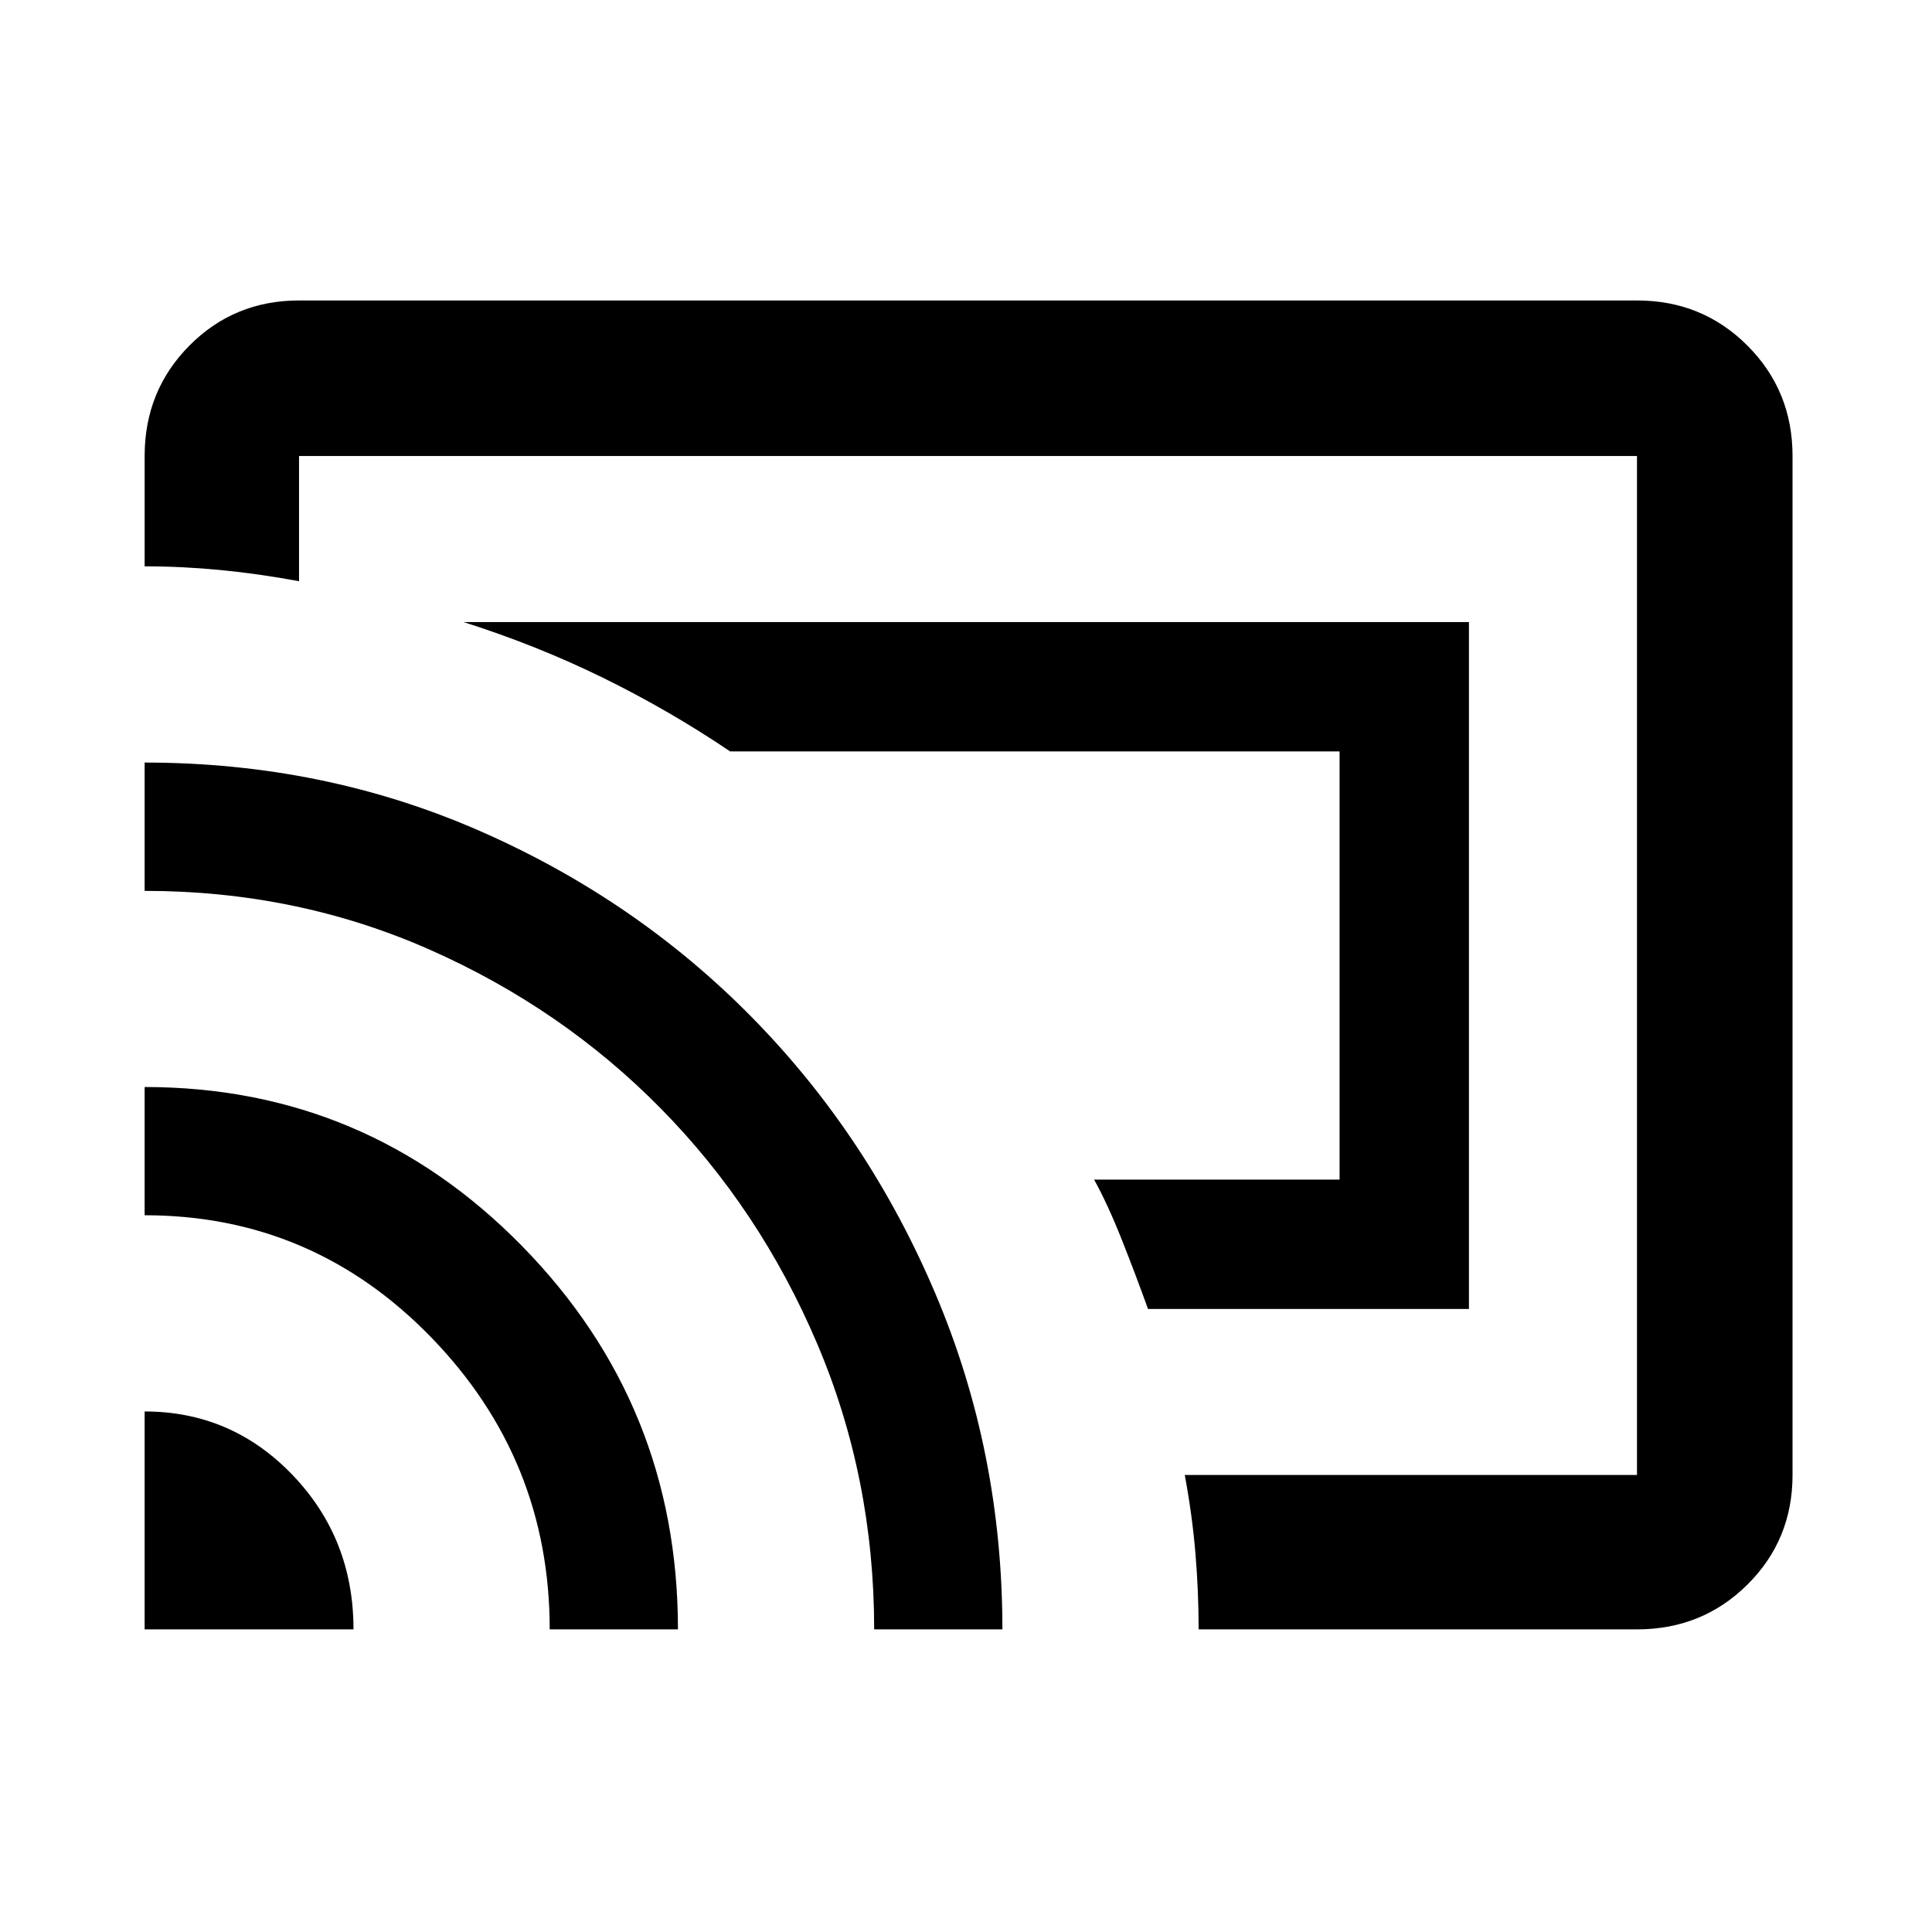 <svg xmlns="http://www.w3.org/2000/svg" height="48" viewBox="0 -960 960 960" width="48"><path d="M729.91-309.59H570.43q-5.98-16.67-13-34.38-7.02-17.7-13.78-29.9h121.98v-212.76H362.8q-30.32-20.46-63.2-36.59-32.88-16.13-69.3-27.69h499.61v341.32ZM480-480ZM71.87-150.37v-108.28q43.24 0 73.51 31.58 30.27 31.58 30.27 76.7H71.87Zm201.28 0q0-84.42-58.89-145.1-58.9-60.68-142.39-60.68v-63.72q110.07 0 187.54 79.03 77.46 79.04 77.46 190.47h-63.72Zm161.22 0q0-75.39-28.38-142.09-28.38-66.69-77.58-116.67-49.19-49.98-115.12-79.09-65.92-29.11-141.42-29.11v-63.76q88.96 0 166.55 33.99 77.58 33.99 135.31 92.71 57.73 58.71 91.04 137.15 33.32 78.44 33.32 166.87h-63.72Zm379.04 0H595.59q0-19.02-1.6-37.98-1.6-18.96-5.29-38.74h224.71v-506.32H148.59v62.21q-19.87-3.69-38.93-5.54-19.05-1.85-37.79-1.85v-54.82q0-32.46 22.25-54.87 22.24-22.42 54.47-22.42h664.82q32.46 0 54.87 22.42 22.42 22.41 22.42 54.87v506.32q0 32.23-22.42 54.47-22.41 22.25-54.87 22.25Z"/></svg>